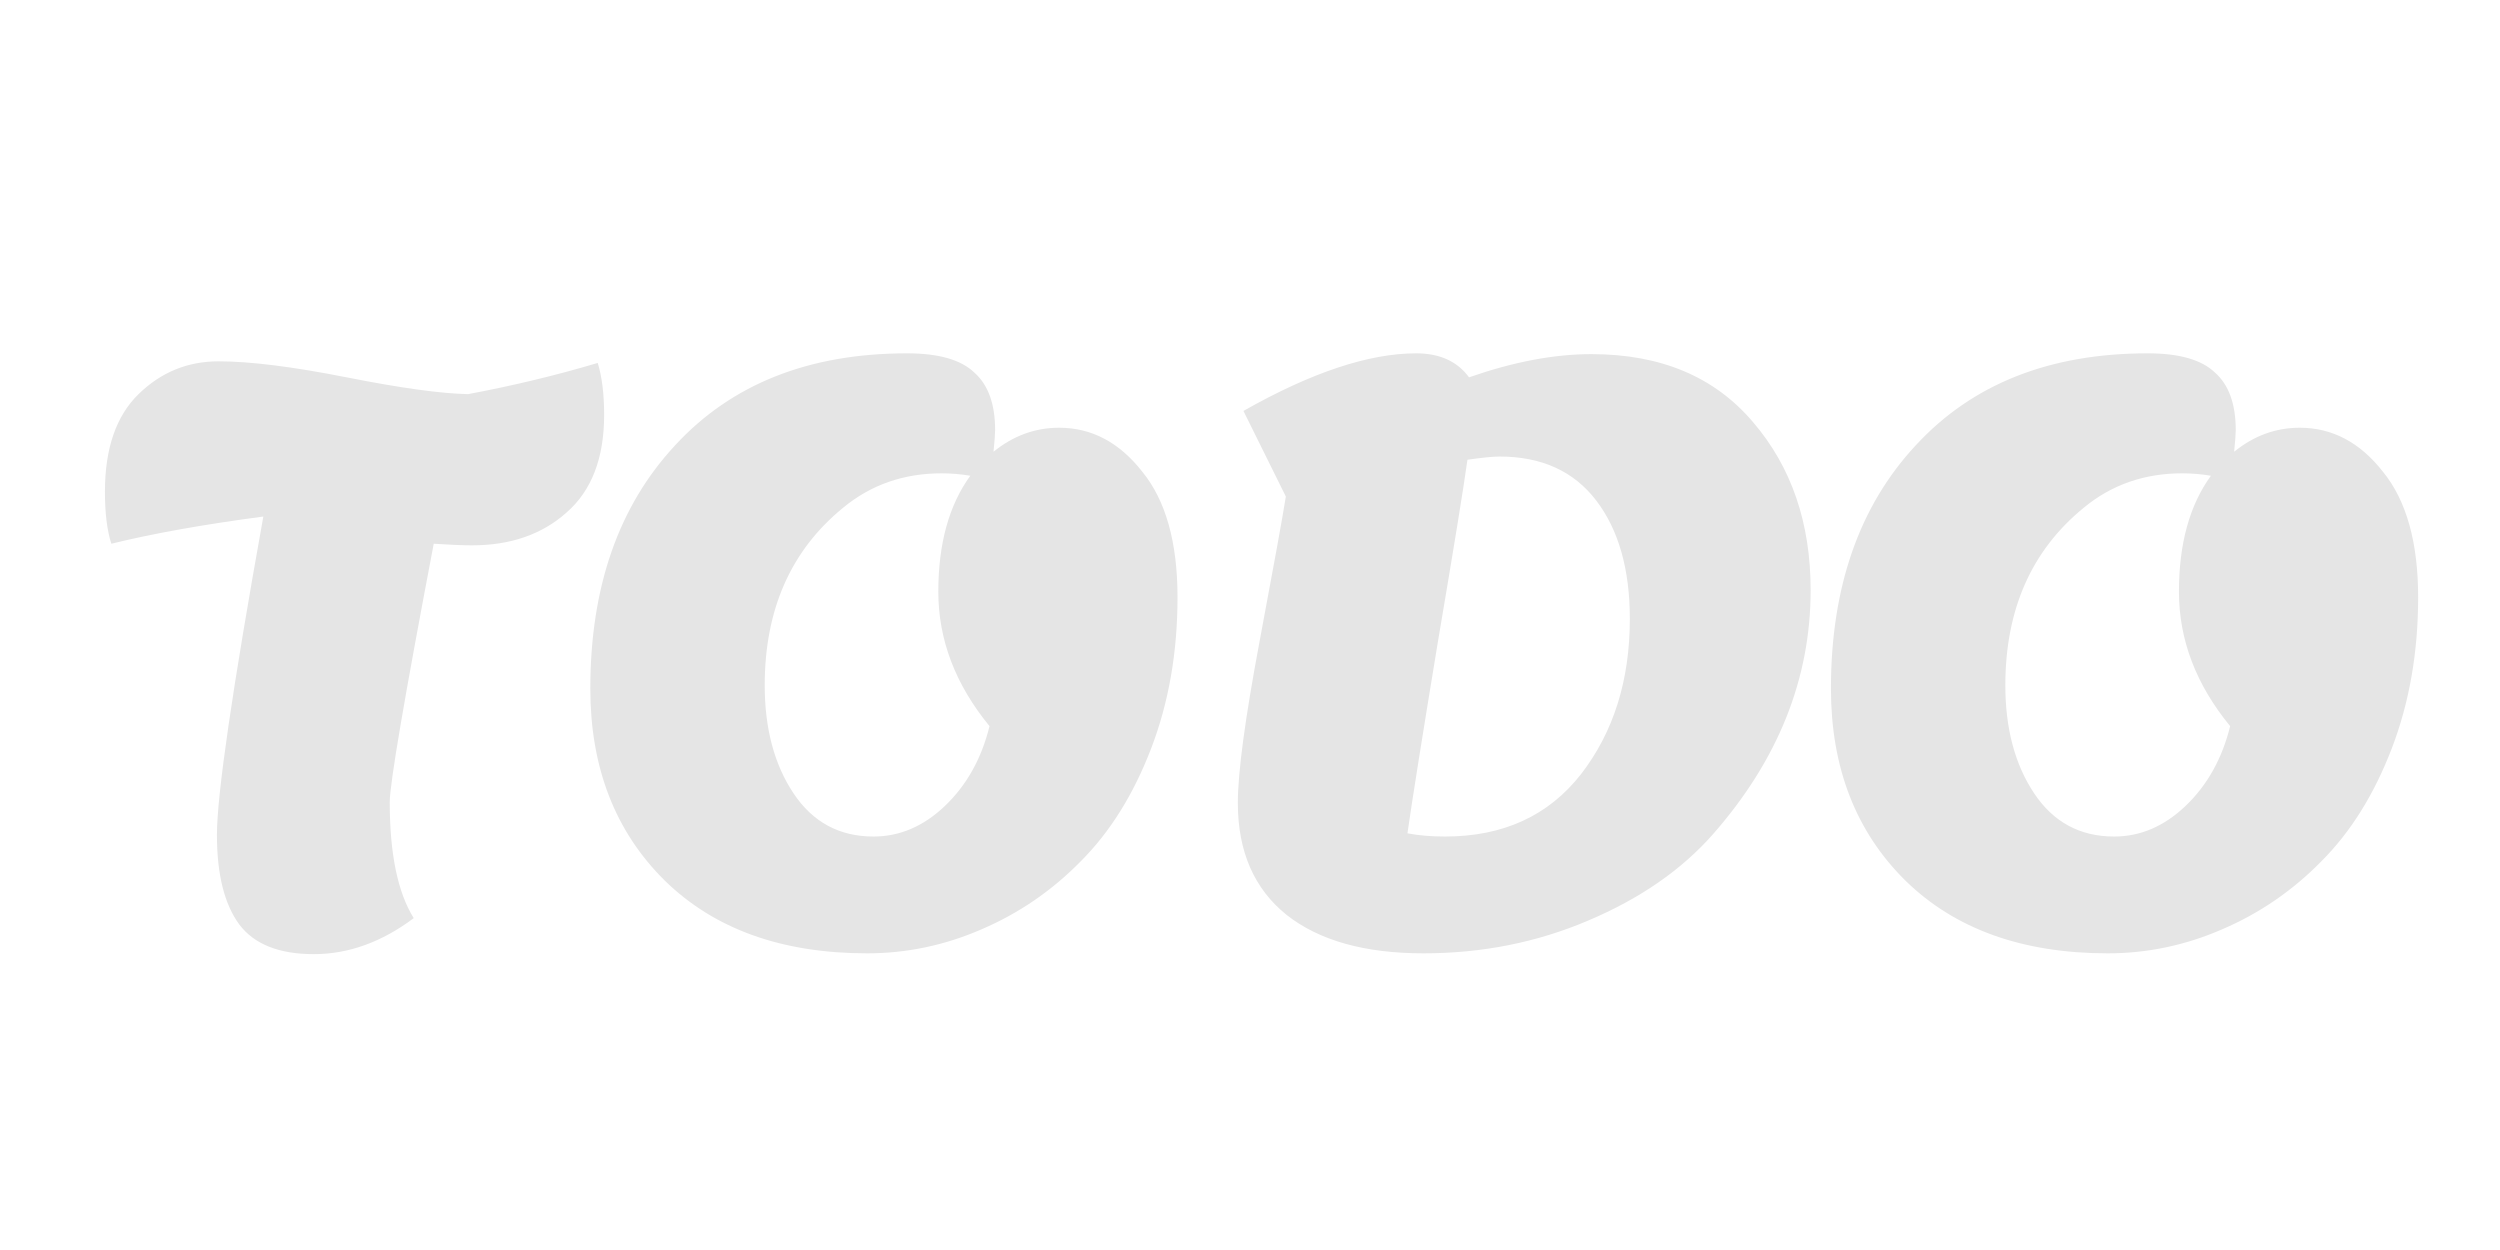 <svg width="300" height="150" viewBox="0 0 300 150" fill="none" xmlns="http://www.w3.org/2000/svg">
<g filter="url(#filter0_d_1032_3601)">
<path d="M11.592 57.008C11.592 51.824 12.936 47.92 15.624 45.296C18.312 42.672 21.512 41.36 25.224 41.36C29 41.36 34.12 42 40.584 43.28C47.048 44.56 51.912 45.232 55.176 45.296C60.616 44.272 65.8 43.024 70.728 41.552C71.24 43.216 71.496 45.296 71.496 47.792C71.496 52.976 69.992 56.88 66.984 59.504C64.04 62.128 60.264 63.44 55.656 63.44C54.504 63.44 52.968 63.376 51.048 63.248C47.528 81.744 45.768 92.08 45.768 94.256C45.768 100.464 46.728 105.104 48.648 108.176C44.808 111.056 40.808 112.496 36.648 112.496C32.488 112.496 29.512 111.312 27.72 108.944C25.928 106.512 25.032 102.928 25.032 98.192C25.032 93.392 26.888 80.656 30.6 59.984C23.368 60.944 17.288 62.032 12.36 63.248C11.848 61.648 11.592 59.568 11.592 57.008ZM69.838 80.624C69.838 68.464 73.23 58.736 80.013 51.44C86.797 44.08 96.078 40.4 107.854 40.4C111.63 40.4 114.318 41.168 115.917 42.704C117.582 44.176 118.414 46.48 118.414 49.616C118.414 50.064 118.35 50.928 118.222 52.208C120.59 50.288 123.214 49.328 126.094 49.328C129.998 49.328 133.326 51.088 136.078 54.608C138.894 58.064 140.302 63.088 140.302 69.68C140.302 76.272 139.246 82.32 137.134 87.824C135.022 93.328 132.206 97.84 128.686 101.36C125.23 104.88 121.262 107.6 116.781 109.52C112.366 111.44 107.79 112.4 103.054 112.4C92.814 112.4 84.718 109.488 78.766 103.664C72.814 97.776 69.838 90.096 69.838 80.624ZM117.742 85.136C113.646 80.144 111.598 74.768 111.598 69.008C111.598 63.248 112.878 58.608 115.438 55.088C114.286 54.896 113.134 54.8 111.982 54.8C107.438 54.8 103.502 56.176 100.174 58.928C93.901 64.048 90.766 71.152 90.766 80.24C90.766 85.424 91.918 89.744 94.222 93.2C96.525 96.656 99.725 98.384 103.822 98.384C106.958 98.384 109.806 97.168 112.366 94.736C114.99 92.24 116.782 89.04 117.742 85.136ZM147.541 94.352C147.541 90.704 148.405 84.272 150.133 75.056C151.861 65.84 152.917 60.016 153.301 57.584L148.213 47.312C156.341 42.704 163.253 40.4 168.949 40.4C171.765 40.4 173.877 41.36 175.285 43.28C180.597 41.424 185.493 40.496 189.973 40.496C198.293 40.496 204.757 43.216 209.365 48.656C213.973 54.032 216.277 60.752 216.277 68.816C216.277 79.44 212.373 89.2 204.565 98.096C200.789 102.384 195.797 105.84 189.589 108.464C183.445 111.088 176.853 112.4 169.813 112.4C162.773 112.4 157.301 110.864 153.397 107.792C149.493 104.656 147.541 100.176 147.541 94.352ZM167.893 98C169.237 98.256 170.741 98.384 172.405 98.384C179.381 98.384 184.821 95.888 188.725 90.896C192.629 85.84 194.581 79.632 194.581 72.272C194.581 66.32 193.237 61.584 190.549 58.064C187.861 54.544 183.989 52.784 178.933 52.784C178.165 52.784 176.885 52.912 175.093 53.168C174.645 56.432 173.461 63.728 171.541 75.056C169.685 86.32 168.469 93.968 167.893 98ZM218.713 80.624C218.713 68.464 222.105 58.736 228.889 51.44C235.673 44.08 244.953 40.4 256.729 40.4C260.505 40.4 263.193 41.168 264.792 42.704C266.457 44.176 267.289 46.48 267.289 49.616C267.289 50.064 267.225 50.928 267.097 52.208C269.465 50.288 272.089 49.328 274.969 49.328C278.873 49.328 282.201 51.088 284.953 54.608C287.769 58.064 289.177 63.088 289.177 69.68C289.177 76.272 288.121 82.32 286.009 87.824C283.897 93.328 281.081 97.84 277.561 101.36C274.105 104.88 270.137 107.6 265.656 109.52C261.241 111.44 256.665 112.4 251.929 112.4C241.689 112.4 233.593 109.488 227.641 103.664C221.689 97.776 218.713 90.096 218.713 80.624ZM266.617 85.136C262.521 80.144 260.473 74.768 260.473 69.008C260.473 63.248 261.753 58.608 264.312 55.088C263.161 54.896 262.009 54.8 260.857 54.8C256.313 54.8 252.377 56.176 249.049 58.928C242.777 64.048 239.641 71.152 239.641 80.24C239.641 85.424 240.793 89.744 243.097 93.2C245.401 96.656 248.601 98.384 252.697 98.384C255.833 98.384 258.681 97.168 261.241 94.736C263.865 92.24 265.657 89.04 266.617 85.136Z" fill="#E5E5E5"/>
</g>
<defs>
<filter id="filter0_d_1032_3601" x="8.592" y="38.4" width="285.585" height="80.096" filterUnits="userSpaceOnUse" color-interpolation-filters="sRGB">
<feFlood flood-opacity="0" result="BackgroundImageFix"/>
<feColorMatrix in="SourceAlpha" type="matrix" values="0 0 0 0 0 0 0 0 0 0 0 0 0 0 0 0 0 0 127 0" result="hardAlpha"/>
<feOffset dx="1" dy="2"/>
<feGaussianBlur stdDeviation="2"/>
<feComposite in2="hardAlpha" operator="out"/>
<feColorMatrix type="matrix" values="0 0 0 0 0 0 0 0 0 0 0 0 0 0 0 0 0 0 0.5 0"/>
<feBlend mode="normal" in2="BackgroundImageFix" result="effect1_dropShadow_1032_3601"/>
<feBlend mode="normal" in="SourceGraphic" in2="effect1_dropShadow_1032_3601" result="shape"/>
</filter>
</defs>
</svg>
